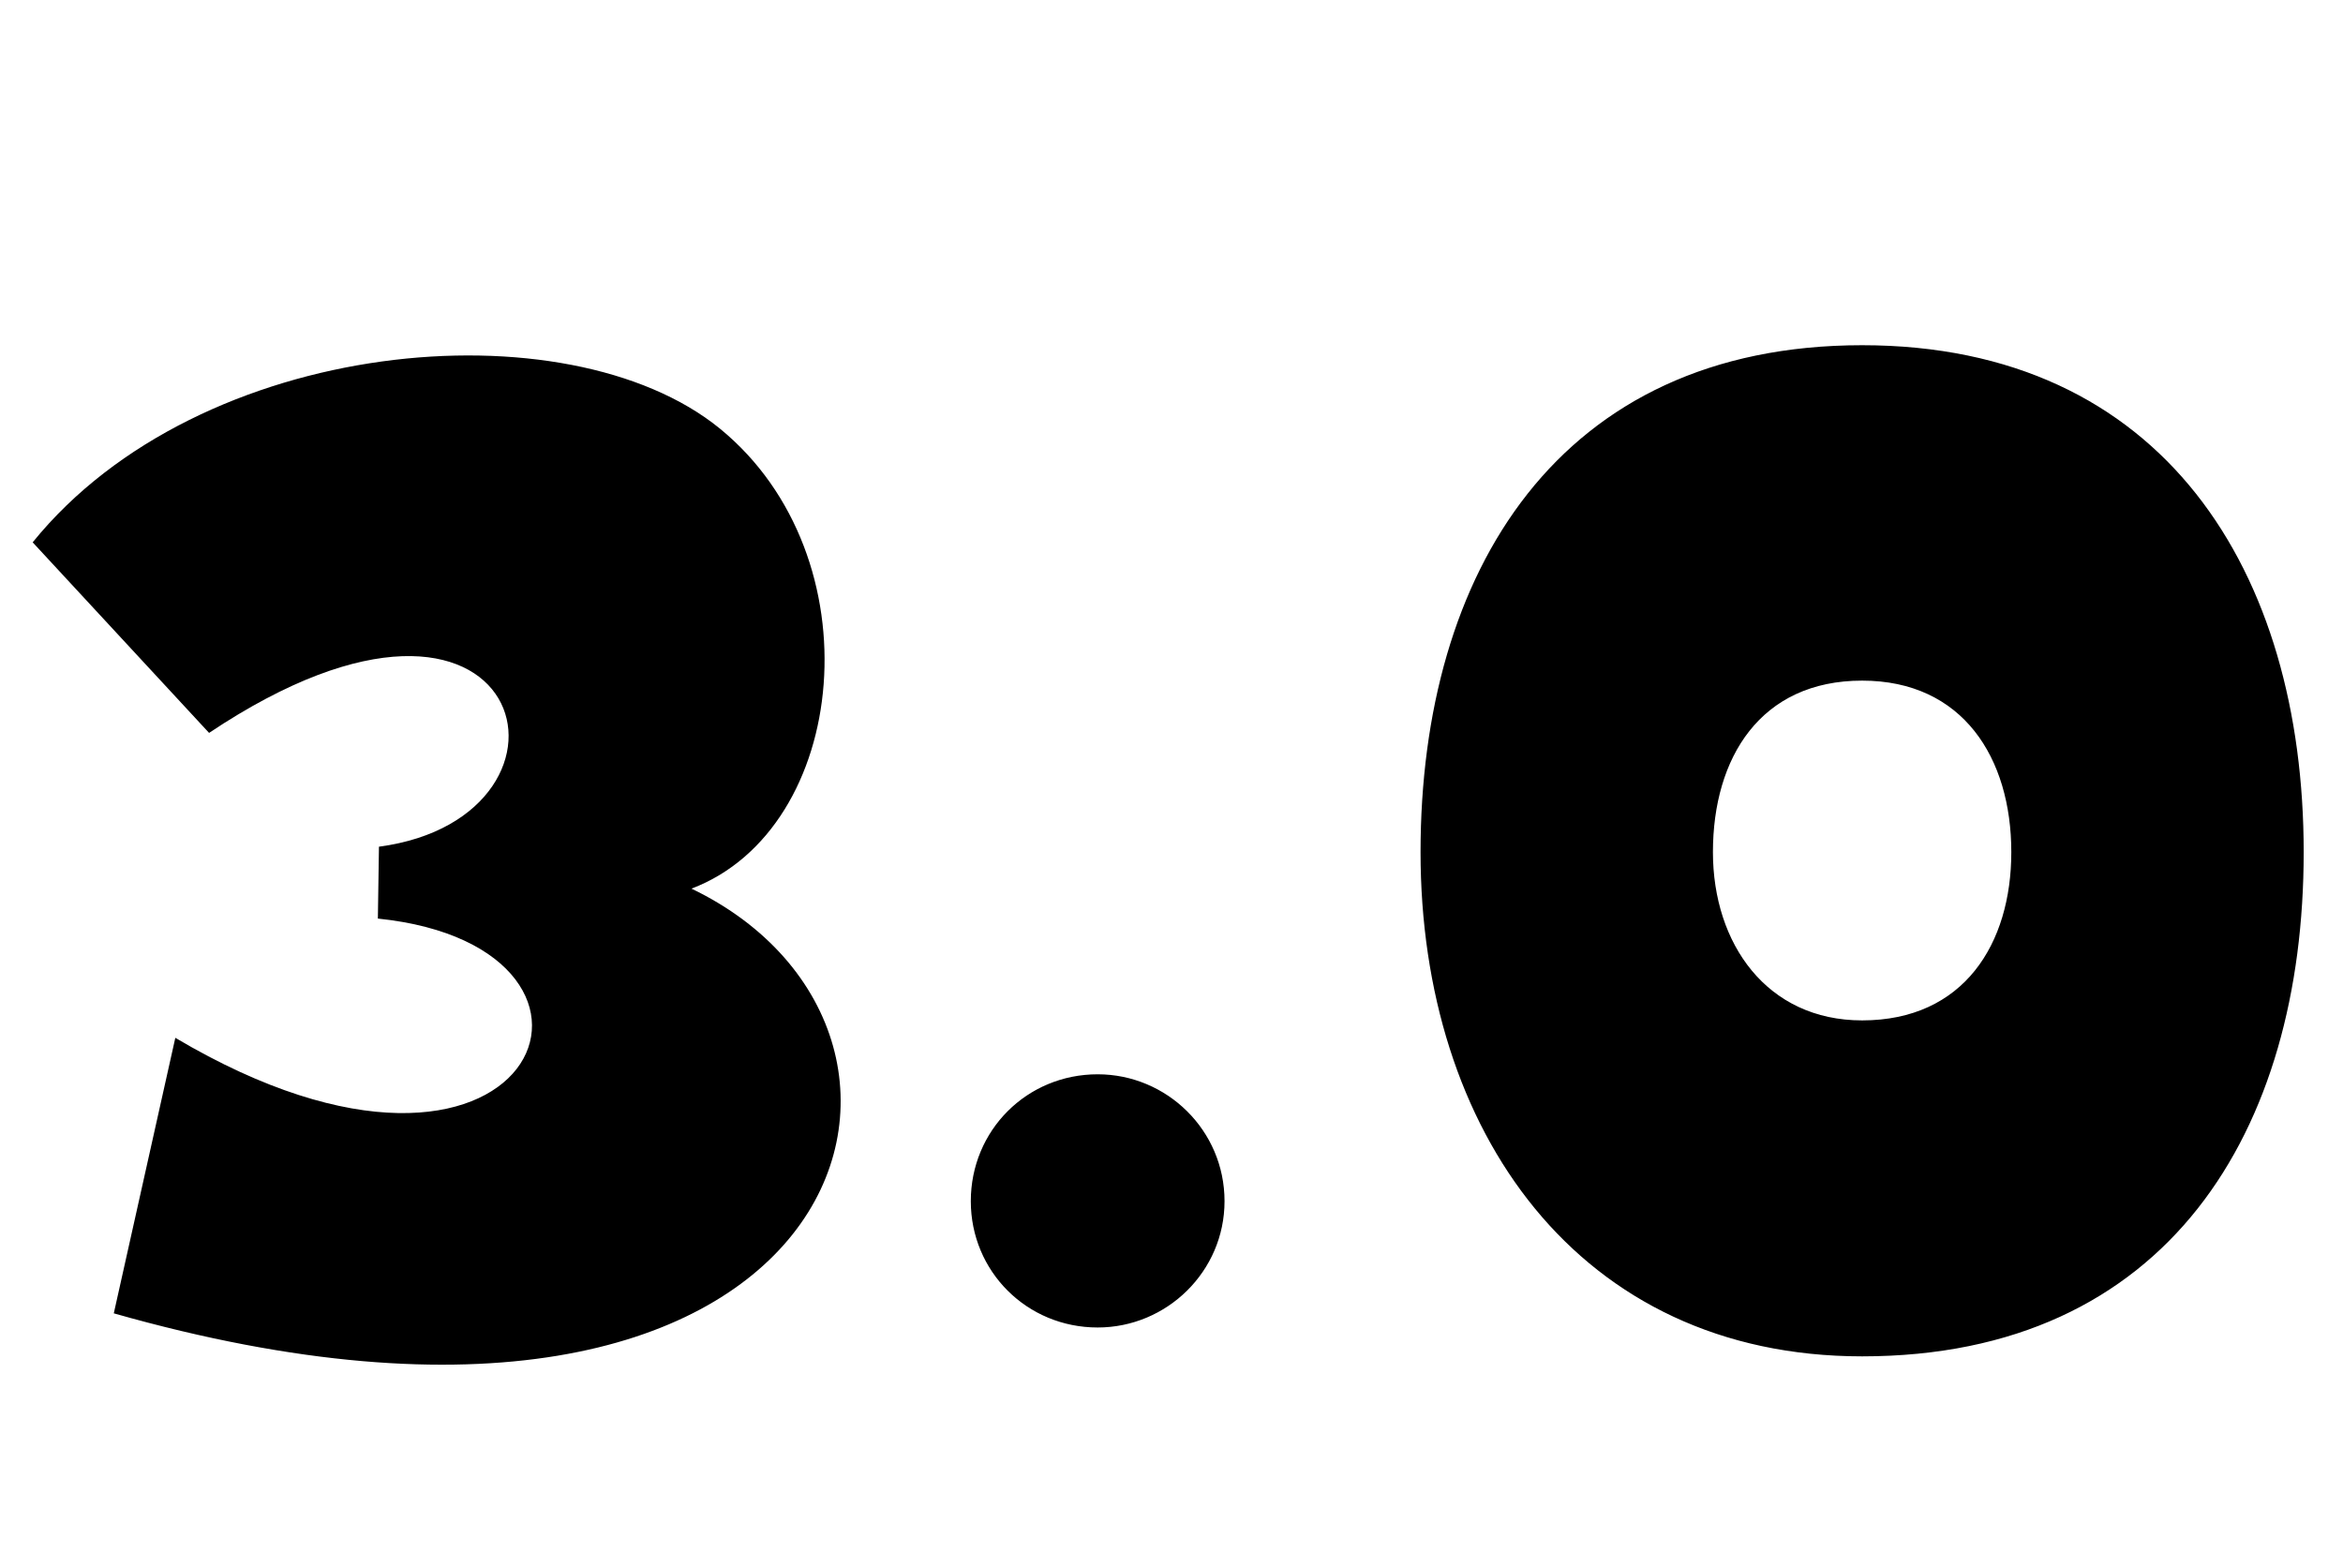 
    <svg xmlns="http://www.w3.org/2000/svg" viewBox="0 0 43.032 28.8">
      <path d="M2.09 24.12C15.60 27.96 18.29 19.01 12.70 16.32C15.60 15.22 16.10 10.22 13.22 7.87C10.42 5.59 3.67 6.17 0.60 9.96L3.84 13.46C9.72 9.53 11.09 15 6.96 15.55L6.94 16.87C12.10 17.40 9.82 22.97 3.22 19.06ZM20.16 24.38C21.43 24.38 22.49 23.35 22.49 22.06C22.49 20.76 21.43 19.73 20.16 19.73C18.86 19.73 17.83 20.76 17.83 22.06C17.83 23.35 18.86 24.38 20.16 24.38ZM34.20 24.91C39.82 24.91 42.31 20.76 42.31 15.65C42.31 10.51 39.74 6.34 34.20 6.34C28.63 6.34 26.09 10.51 26.09 15.65C26.09 20.76 28.99 24.91 34.20 24.91ZM34.20 18.74C32.45 18.74 31.46 17.33 31.46 15.65C31.46 13.92 32.33 12.50 34.20 12.50C36.05 12.50 36.94 13.92 36.94 15.65C36.94 17.33 36.07 18.74 34.20 18.74Z" transform="translate(0, 0)" />
    </svg>
  